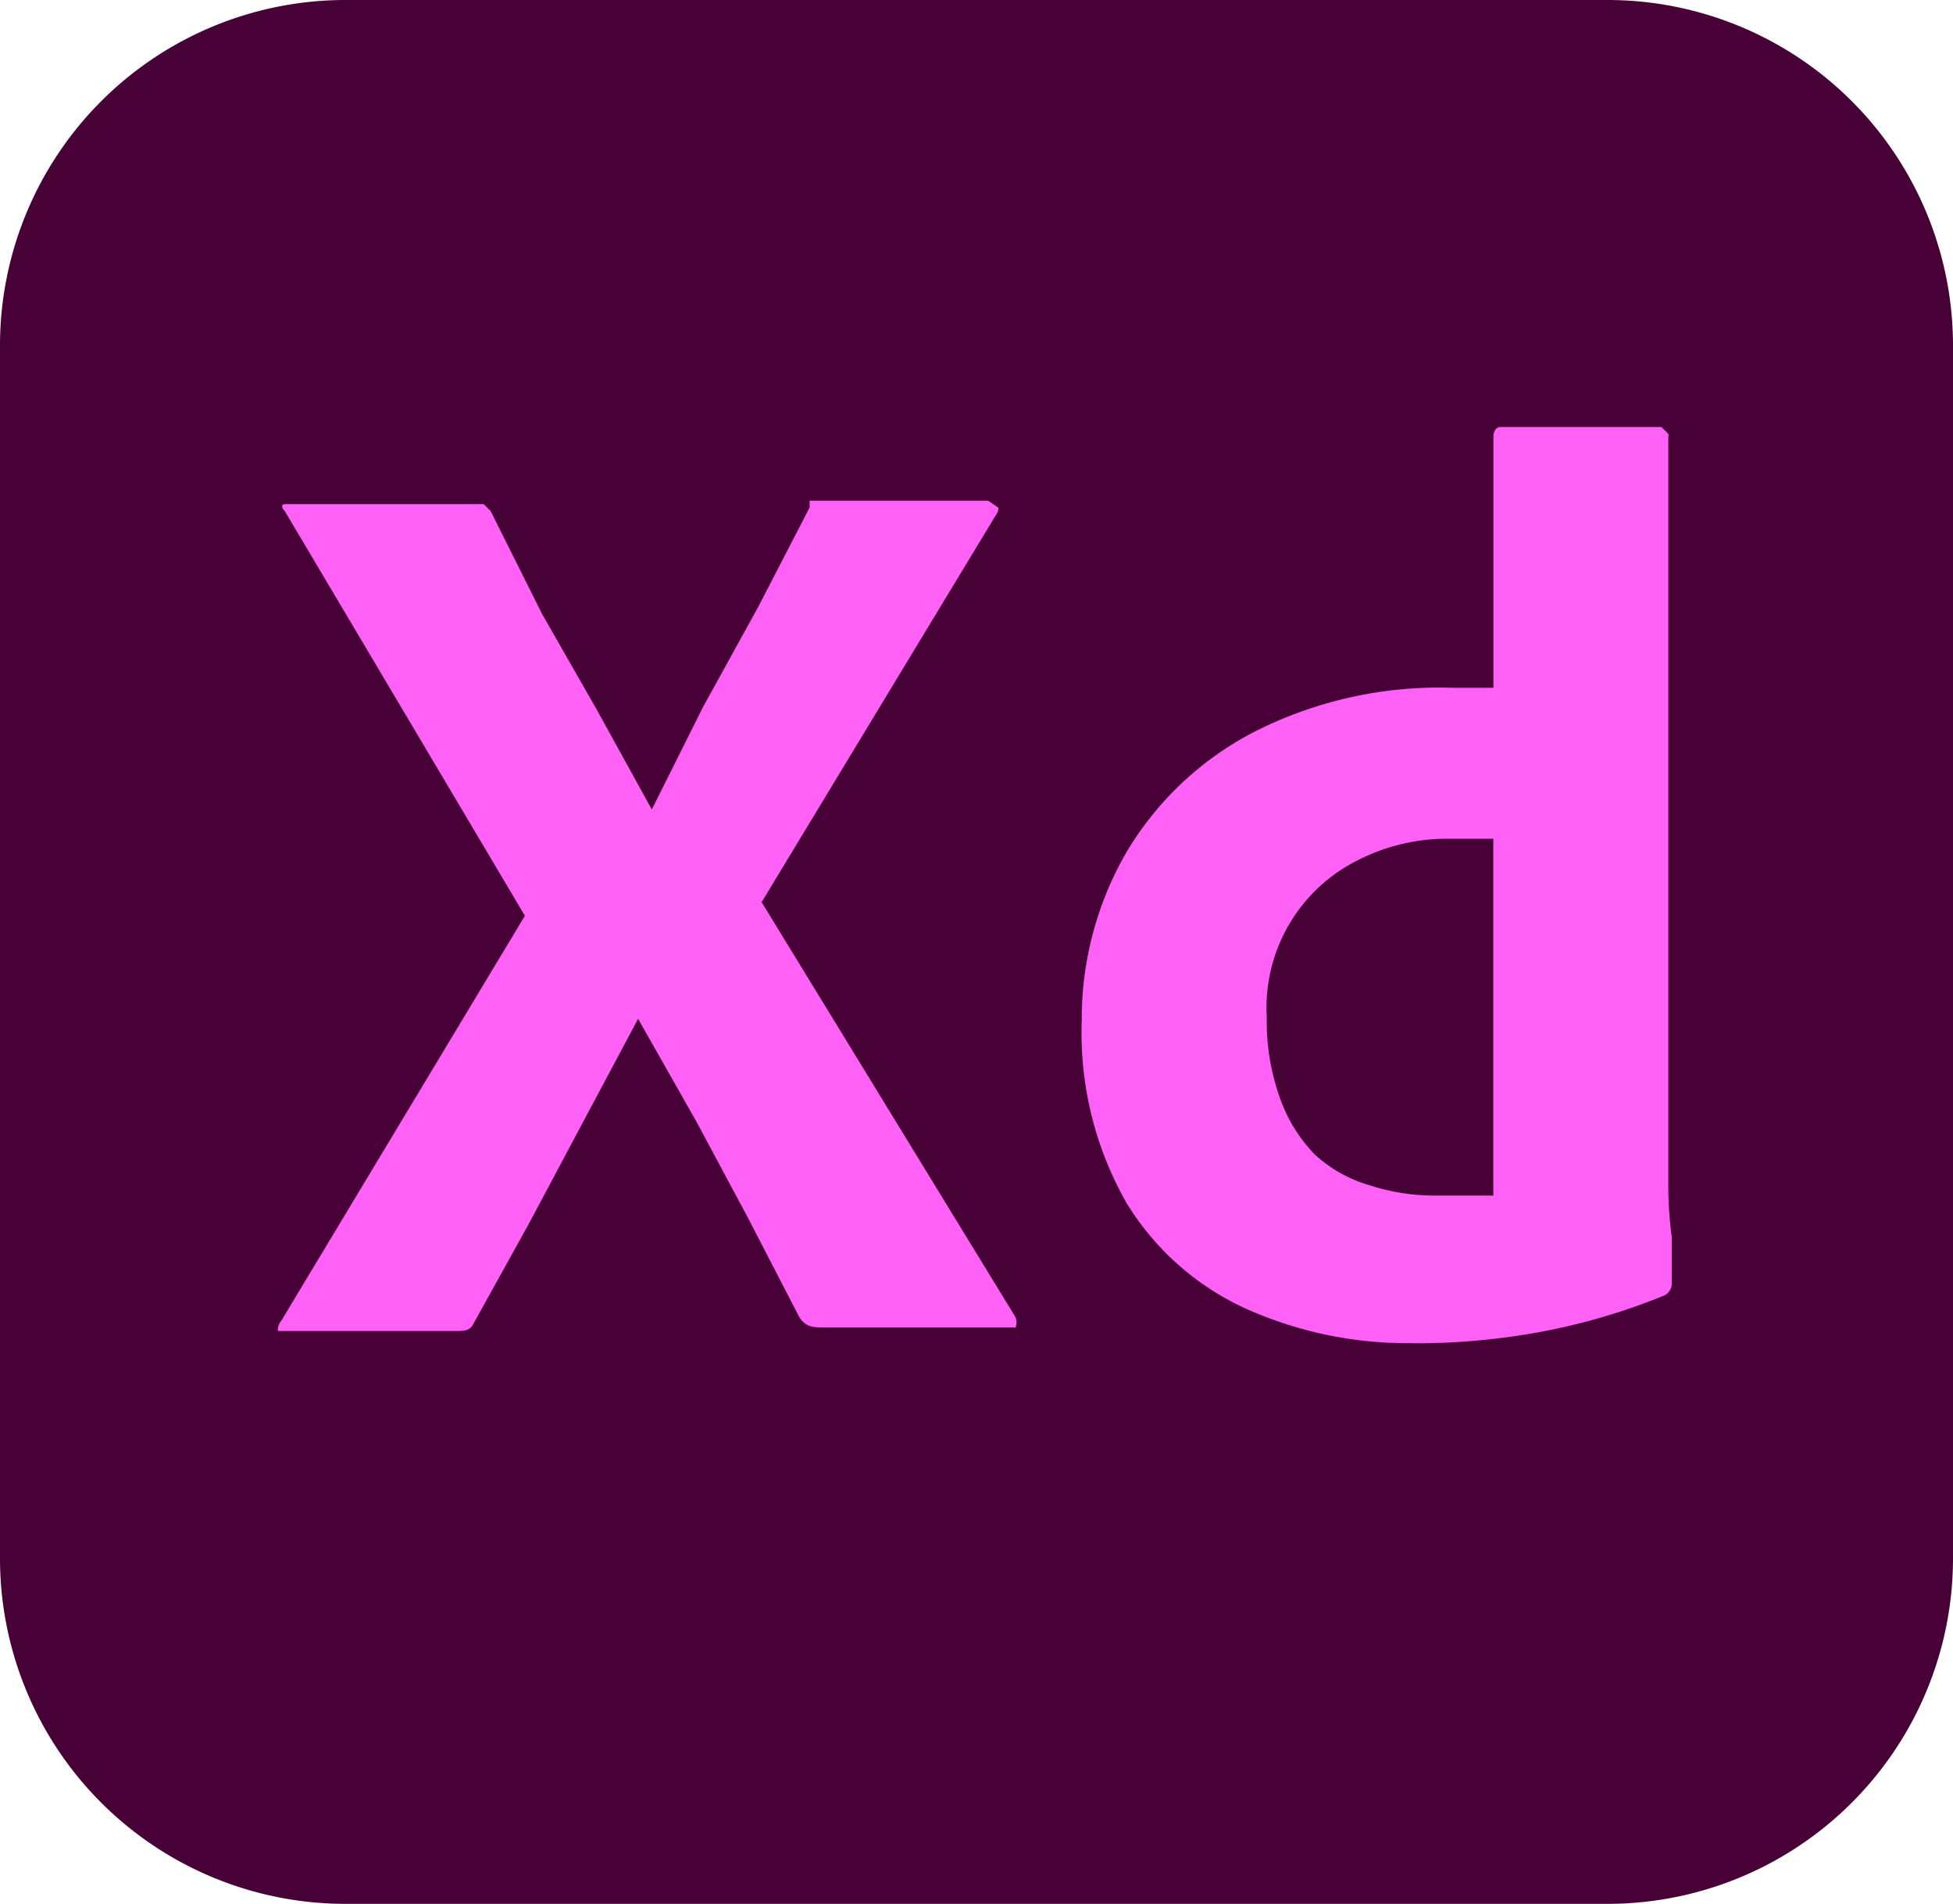 <svg xmlns="http://www.w3.org/2000/svg" width="40" height="38.988" viewBox="0 0 40 38.988">
  <g id="Group_183329" data-name="Group 183329" transform="translate(22359.008 20936.182)">
    <path id="Path_104841" data-name="Path 104841" d="M7.076,0H32.924A7.076,7.076,0,0,1,40,7.076V31.913a7.076,7.076,0,0,1-7.076,7.076H7.076A7.076,7.076,0,0,1,0,31.913V7.076A7.076,7.076,0,0,1,7.076,0" transform="translate(-22359.008 -20936.182)" fill="#470137"/>
    <path id="Path_104842" data-name="Path 104842" d="M22.855,14.111l-4.848,8.01,5.2,8.5a.281.281,0,0,1,0,.211H19.342c-.281,0-.422,0-.562-.211l-1.054-2.038-1.054-1.967L15.477,24.51h0l-1.124,2.108-1.124,2.108L12.1,30.763c-.07.141-.211.141-.351.141H8.1a.281.281,0,0,1,.07-.211L13.159,22.4,8.24,14.111c-.07-.07-.07-.141,0-.141h4.075l.141.141,1.054,2.108,1.124,1.967,1.124,2.038h0l1.054-2.108,1.124-2.038,1.054-2.038V13.9h3.654l.211.141a.141.141,0,0,1-.07.141" transform="translate(-22361.416 -20939.828)" fill="#ff61f6"/>
    <path id="Path_104843" data-name="Path 104843" d="M36.884,30.56a8.08,8.08,0,0,1-3.513-.7,5.551,5.551,0,0,1-2.459-2.178A7.026,7.026,0,0,1,30,23.956a6.816,6.816,0,0,1,.913-3.443,6.534,6.534,0,0,1,2.6-2.459,8.361,8.361,0,0,1,4.075-.913h.843V12.011c0-.141.07-.211.141-.211h3.3l.141.141a.141.141,0,0,1,0,.07V27.4a8.06,8.06,0,0,0,.07.984V29.3a.281.281,0,0,1-.141.281,12.929,12.929,0,0,1-2.67.773,14.052,14.052,0,0,1-2.529.211m1.686-3.232v-7.1h-.913a4.005,4.005,0,0,0-1.827.422,3.373,3.373,0,0,0-1.9,3.232,4.637,4.637,0,0,0,.281,1.686,3.162,3.162,0,0,0,.7,1.124,2.811,2.811,0,0,0,1.124.632,4.286,4.286,0,0,0,1.335.211H38.43" transform="translate(-22366.852 -20939.238)" fill="#ff61f6"/>
    <rect id="Rectangle_189563" data-name="Rectangle 189563" width="40" height="38.988" transform="translate(-22359.008 -20936.182)" fill="none"/>
  </g>
</svg>
